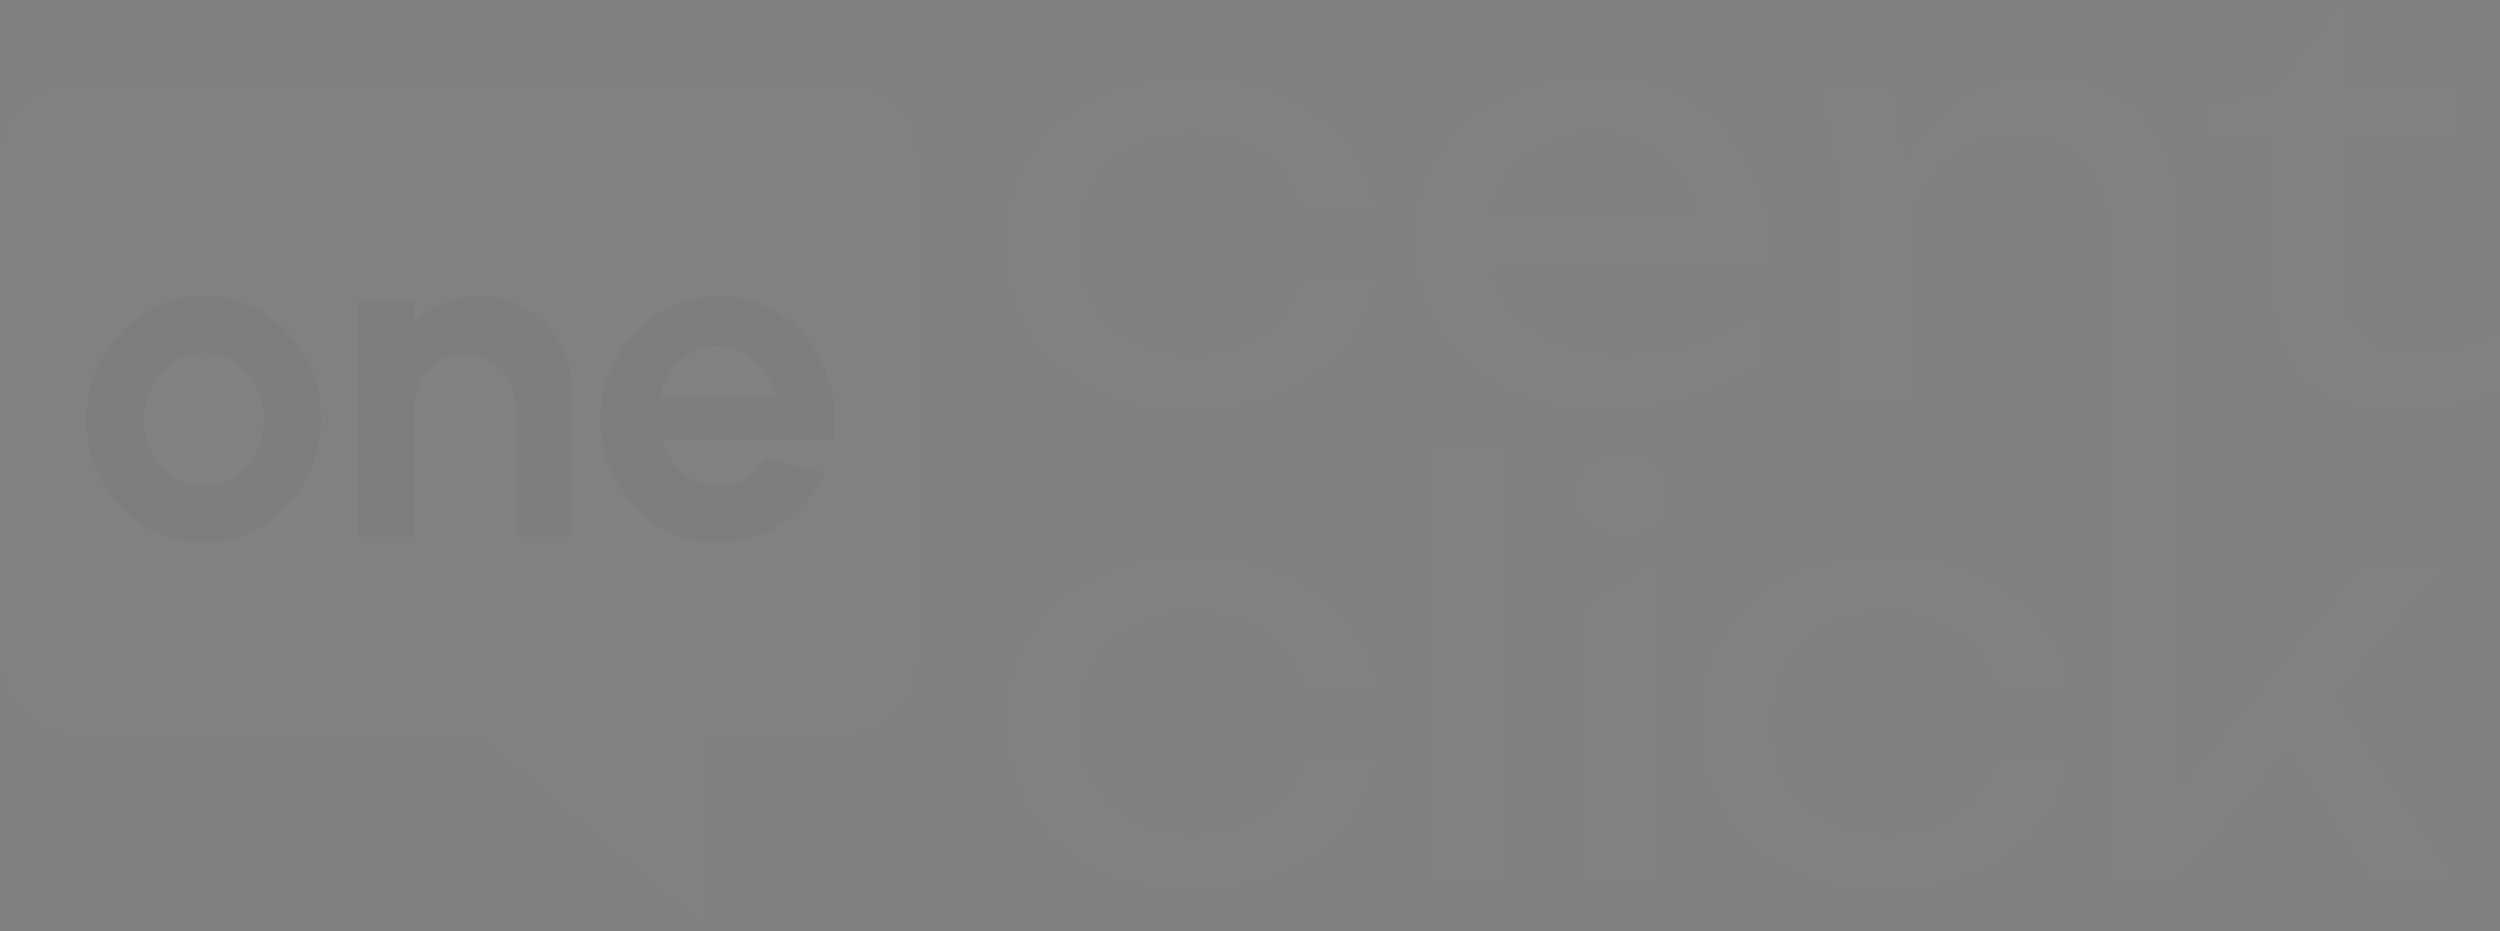 <svg width="1920" height="715" viewBox="0 0 1920 715" fill="none" xmlns="http://www.w3.org/2000/svg">
<rect x="0" y="0" width="1920" height="715" fill="#808080" stroke="none"/>
<g opacity="0.015">
<path d="M646.488 62.932H59.686C26.924 62.932 0 89.531 0 122.617V505.385C0 538.148 26.599 565.071 59.686 565.071H367.198L544.633 714.61V565.071H646.164C678.927 565.071 705.85 538.472 705.85 505.385V122.293C706.174 89.531 679.575 62.932 646.488 62.932Z" fill="white"/>
<path d="M840.143 300.049C861.876 311.078 886.853 316.268 915.074 316.268C940.051 316.268 962.434 312.051 982.87 303.293C1003.31 294.535 1019.85 282.533 1032.82 266.963C1045.8 251.392 1053.91 233.551 1056.83 213.44H999.737C995.845 231.281 986.438 245.229 971.192 255.934C955.946 266.638 937.132 272.153 915.074 272.153C897.558 272.153 882.636 268.909 869.337 262.097C856.362 255.285 846.306 245.554 839.169 232.903C832.033 220.252 828.465 205.006 828.465 187.814C828.465 170.298 832.033 155.052 839.169 142.401C846.306 129.75 856.362 120.019 869.337 113.207C882.312 106.395 897.558 103.151 915.074 103.151C936.808 103.151 955.297 108.341 970.543 118.721C985.789 129.101 995.52 143.698 999.737 162.188H1056.83C1053.91 141.752 1046.12 123.587 1032.82 108.017C1019.85 92.446 1002.98 80.444 982.87 71.686C962.434 62.928 940.051 58.711 915.074 58.711C886.529 58.711 861.552 64.225 840.143 74.93C818.409 85.959 801.541 100.88 789.539 120.343C777.213 139.806 771.374 162.188 771.374 187.814C771.374 213.44 777.537 235.822 789.539 255.285C801.866 274.099 818.733 289.02 840.143 300.049Z" fill="white"/>
<path d="M1354.93 238.097C1340.01 248.802 1322.49 257.235 1302.71 263.074C1282.92 268.913 1263.78 271.833 1244.97 271.833C1224.21 271.833 1206.04 268.264 1190.8 261.128C1175.55 253.992 1163.87 243.936 1155.44 230.636C1150.9 223.5 1147.98 215.715 1145.71 207.281H1361.42C1361.42 177.114 1355.91 150.839 1344.88 128.457C1333.85 106.075 1318.28 88.882 1298.17 76.556C1278.05 64.23 1254.05 58.066 1226.8 58.066C1199.23 58.066 1174.9 63.581 1153.49 74.285C1132.08 85.314 1115.54 100.236 1103.54 119.374C1091.54 138.513 1085.37 160.895 1085.37 186.521C1085.37 212.471 1091.86 234.853 1104.51 254.316C1117.16 273.779 1134.68 289.025 1157.06 299.729C1179.44 310.758 1204.74 315.948 1233.61 315.948C1256 315.948 1277.73 312.704 1299.46 305.892C1321.2 299.08 1339.36 289.998 1354.28 278.645V238.097H1354.93ZM1182.69 112.562C1195.01 105.75 1209.29 102.506 1225.83 102.506C1241.4 102.506 1255.02 105.75 1266.38 111.913C1277.73 118.077 1286.81 127.159 1293.62 138.513C1298.17 145.973 1301.09 154.732 1303.03 164.139H1145.06C1146.68 155.38 1149.6 147.595 1153.49 140.459C1160.63 128.457 1170.36 119.05 1182.69 112.562Z" fill="white"/>
<path d="M1891.45 265.667C1881.72 268.586 1870.37 269.884 1857.39 269.884C1837.28 269.884 1823.01 265.667 1814.25 257.557C1805.49 249.448 1800.95 234.851 1800.95 214.415V108.018H1889.51V64.227H1801.28V0L1744.83 68.769L1692.29 82.392V108.018H1744.83V223.173C1744.83 241.338 1748.08 257.557 1754.89 271.506C1761.7 285.454 1772.41 296.483 1787.33 304.592C1802.25 312.702 1821.39 316.594 1845.72 316.594C1860.31 316.594 1874.26 314.973 1888.21 311.404C1901.83 307.836 1912.54 304.268 1920 300.375V253.989C1910.59 258.855 1901.19 263.072 1891.45 265.667Z" fill="white"/>
<path d="M870.308 480.732C883.283 473.92 898.529 470.676 916.046 470.676C937.779 470.676 956.269 475.866 971.515 486.247C986.761 496.627 996.492 511.224 1000.71 529.713H1057.8C1054.88 509.277 1046.77 491.112 1033.8 475.542C1020.82 459.972 1003.95 447.97 983.841 439.212C963.405 430.453 941.023 426.236 916.046 426.236C887.5 426.236 862.523 431.751 841.114 442.455C819.381 453.484 802.513 468.406 790.511 487.868C778.185 507.331 772.346 529.713 772.346 555.339C772.346 580.965 778.509 603.348 790.511 622.81C802.837 642.273 819.705 657.519 841.114 668.224C862.848 679.252 887.825 684.442 916.046 684.442C941.023 684.442 963.405 680.226 983.841 671.467C1004.28 662.709 1020.82 650.707 1033.8 635.137C1046.77 619.567 1054.88 601.726 1057.8 581.614H1000.71C996.816 599.455 987.409 613.403 972.164 624.108C956.918 634.812 938.104 640.327 916.046 640.327C898.529 640.327 883.608 637.083 870.308 630.271C857.333 623.459 847.277 613.728 840.141 601.077C833.005 588.426 829.437 573.18 829.437 555.988C829.437 538.472 833.005 523.226 840.141 510.575C846.953 497.275 857.009 487.544 870.308 480.732Z" fill="white"/>
<path d="M1157.06 343.844H1100.62V678.603H1157.06V343.844Z" fill="white"/>
<path d="M1245.29 347.736C1234.59 347.736 1225.83 350.656 1218.69 356.495C1211.88 362.333 1208.31 370.119 1208.31 379.85C1208.31 389.581 1211.88 397.042 1218.69 403.205C1225.51 409.044 1234.59 411.963 1245.29 411.963C1256.32 411.963 1265.08 409.044 1271.89 403.205C1278.7 397.366 1281.95 389.581 1281.95 379.85C1281.95 370.119 1278.38 362.658 1271.89 356.495C1265.08 350.656 1256.32 347.736 1245.29 347.736Z" fill="white"/>
<path d="M1217.07 678.277H1273.51V430.775L1217.07 463.538V678.277Z" fill="white"/>
<path d="M1402.62 480.732C1415.59 473.92 1430.84 470.676 1448.36 470.676C1470.09 470.676 1488.58 475.866 1503.83 486.247C1519.07 496.627 1528.8 511.224 1533.02 529.713H1590.11C1587.19 509.277 1579.41 491.112 1566.11 475.542C1553.13 459.972 1536.26 447.97 1516.15 439.212C1495.72 430.453 1473.33 426.236 1448.36 426.236C1419.81 426.236 1394.83 431.751 1373.42 442.455C1351.69 453.484 1334.82 468.406 1322.82 487.868C1310.5 507.331 1304.66 529.713 1304.66 555.339C1304.66 580.965 1310.82 603.348 1322.82 622.81C1335.15 642.273 1352.02 657.519 1373.42 668.224C1395.16 679.252 1420.14 684.442 1448.36 684.442C1473.33 684.442 1495.72 680.226 1516.15 671.467C1536.59 662.709 1553.13 650.707 1566.11 635.137C1579.08 619.567 1587.19 601.726 1590.11 581.614H1532.7C1528.8 599.455 1519.4 613.403 1504.15 624.108C1488.9 634.812 1470.09 640.327 1448.03 640.327C1430.52 640.327 1415.59 637.083 1402.29 630.271C1389.32 623.459 1379.26 613.728 1372.13 601.077C1364.99 588.426 1361.42 573.18 1361.42 555.988C1361.42 538.472 1364.99 523.226 1372.13 510.575C1379.26 497.275 1389.32 487.544 1402.62 480.732Z" fill="white"/>
<path d="M1880.1 432.4H1814.9L1675.09 603.024V310.109V174.194C1675.09 149.866 1670.88 129.106 1662.12 111.913C1653.68 94.721 1641.03 81.422 1624.81 72.015C1608.6 62.608 1588.81 58.066 1565.78 58.066C1545.02 58.066 1526.2 62.932 1509.34 72.663C1492.47 82.395 1478.84 96.343 1468.14 114.184C1466.19 117.103 1464.9 120.347 1463.27 123.591L1453.22 64.23H1396.78L1411.7 144.676V310.109H1468.14V190.089C1468.14 172.897 1471.38 157.975 1477.87 145.325C1484.36 132.674 1493.76 122.618 1505.77 115.482C1517.77 108.345 1531.72 104.777 1547.61 104.777C1570.64 104.777 1588.48 111.265 1600.49 124.564C1612.49 137.864 1618.65 157.327 1618.65 182.953V263.399V678.28H1671.2L1757.49 576.749L1821.06 678.28H1887.56L1793.49 534.58L1880.1 432.4Z" fill="white"/>
<path d="M156.35 416.828C139.807 416.828 124.561 412.612 110.937 404.178C97.313 395.744 86.609 384.39 78.499 369.793C70.39 355.521 66.497 339.626 66.497 322.11C66.497 308.81 68.768 296.484 73.633 285.13C78.175 273.777 84.662 263.721 93.096 254.963C101.206 246.205 110.937 239.393 121.642 234.527C132.671 229.661 144.348 227.066 156.675 227.066C173.218 227.066 188.464 231.283 202.088 239.717C215.712 248.151 226.416 259.829 234.526 274.101C242.635 288.374 246.528 304.593 246.528 322.11C246.528 335.085 244.257 347.411 239.391 358.765C234.85 370.118 228.362 380.174 219.929 388.932C211.819 397.69 202.088 404.502 191.383 409.368C180.354 414.558 169.001 416.828 156.35 416.828ZM156.35 373.037C165.108 373.037 172.894 370.767 180.03 365.901C186.842 361.36 192.356 355.196 196.573 347.411C200.466 339.626 202.736 331.192 202.736 322.11C202.736 312.703 200.79 304.269 196.573 296.484C192.356 288.699 186.842 282.535 179.706 277.994C172.569 273.453 165.108 271.182 156.675 271.182C147.916 271.182 140.131 273.453 133.319 278.318C126.507 282.86 120.993 289.347 116.776 297.132C112.559 304.918 110.613 313.351 110.613 322.434C110.613 331.841 112.559 340.599 116.776 348.06C120.993 355.845 126.507 361.684 133.644 366.225C140.456 370.767 148.241 373.037 156.35 373.037Z" fill="#120D0C"/>
<path d="M439.532 298.428V412.285H395.741V310.105C395.741 302.969 394.119 296.482 390.551 290.643C386.983 284.804 382.441 280.263 376.602 276.694C370.764 273.126 364.276 271.504 357.14 271.504C350.003 271.504 343.516 273.126 337.677 276.694C331.838 280.263 327.297 284.804 323.729 290.643C320.16 296.482 318.538 302.969 318.538 310.105V412.285H274.747L274.423 232.254H318.214L318.538 248.149C324.702 241.661 331.838 236.471 340.596 232.903C349.03 229.011 358.437 227.389 368.169 227.389C381.144 227.389 393.146 230.632 403.85 237.12C414.555 243.608 423.313 252.041 429.801 262.746C436.288 273.451 439.532 285.453 439.532 298.428Z" fill="#120D0C"/>
<path d="M551.121 416.828C534.577 416.828 519.332 412.611 505.708 404.177C492.084 395.744 481.379 384.066 473.27 369.793C465.16 355.521 461.268 339.626 461.268 322.109C461.268 309.134 463.538 296.808 468.404 285.455C472.945 274.101 479.433 264.045 487.867 255.287C495.976 246.529 505.708 239.717 516.412 234.851C527.441 229.986 539.119 227.391 551.445 227.391C565.393 227.391 578.369 230.31 590.046 236.149C601.724 241.988 611.78 250.097 619.889 260.477C627.999 270.857 633.838 282.535 637.73 295.835C641.298 309.134 642.271 322.758 640.325 337.355H508.627C510.249 344.167 513.168 350.006 517.061 355.521C520.953 360.711 525.819 365.252 531.658 368.171C537.497 371.415 544.309 373.037 551.77 373.037C559.555 373.037 566.367 371.415 572.854 367.523C579.017 363.63 584.532 358.764 588.749 352.277L633.513 362.657C626.052 378.551 615.348 391.527 600.751 401.907C585.181 411.963 568.962 416.828 551.121 416.828ZM506.681 304.269H595.236C593.939 297.132 591.019 290.645 586.802 284.806C582.586 278.967 577.395 274.426 570.908 270.857C564.745 267.289 557.933 265.667 550.796 265.667C543.66 265.667 536.848 267.289 530.685 270.857C524.522 274.426 519.332 278.967 515.115 284.806C511.222 290.32 508.303 297.132 506.681 304.269Z" fill="#120D0C"/>
</g>
</svg>
